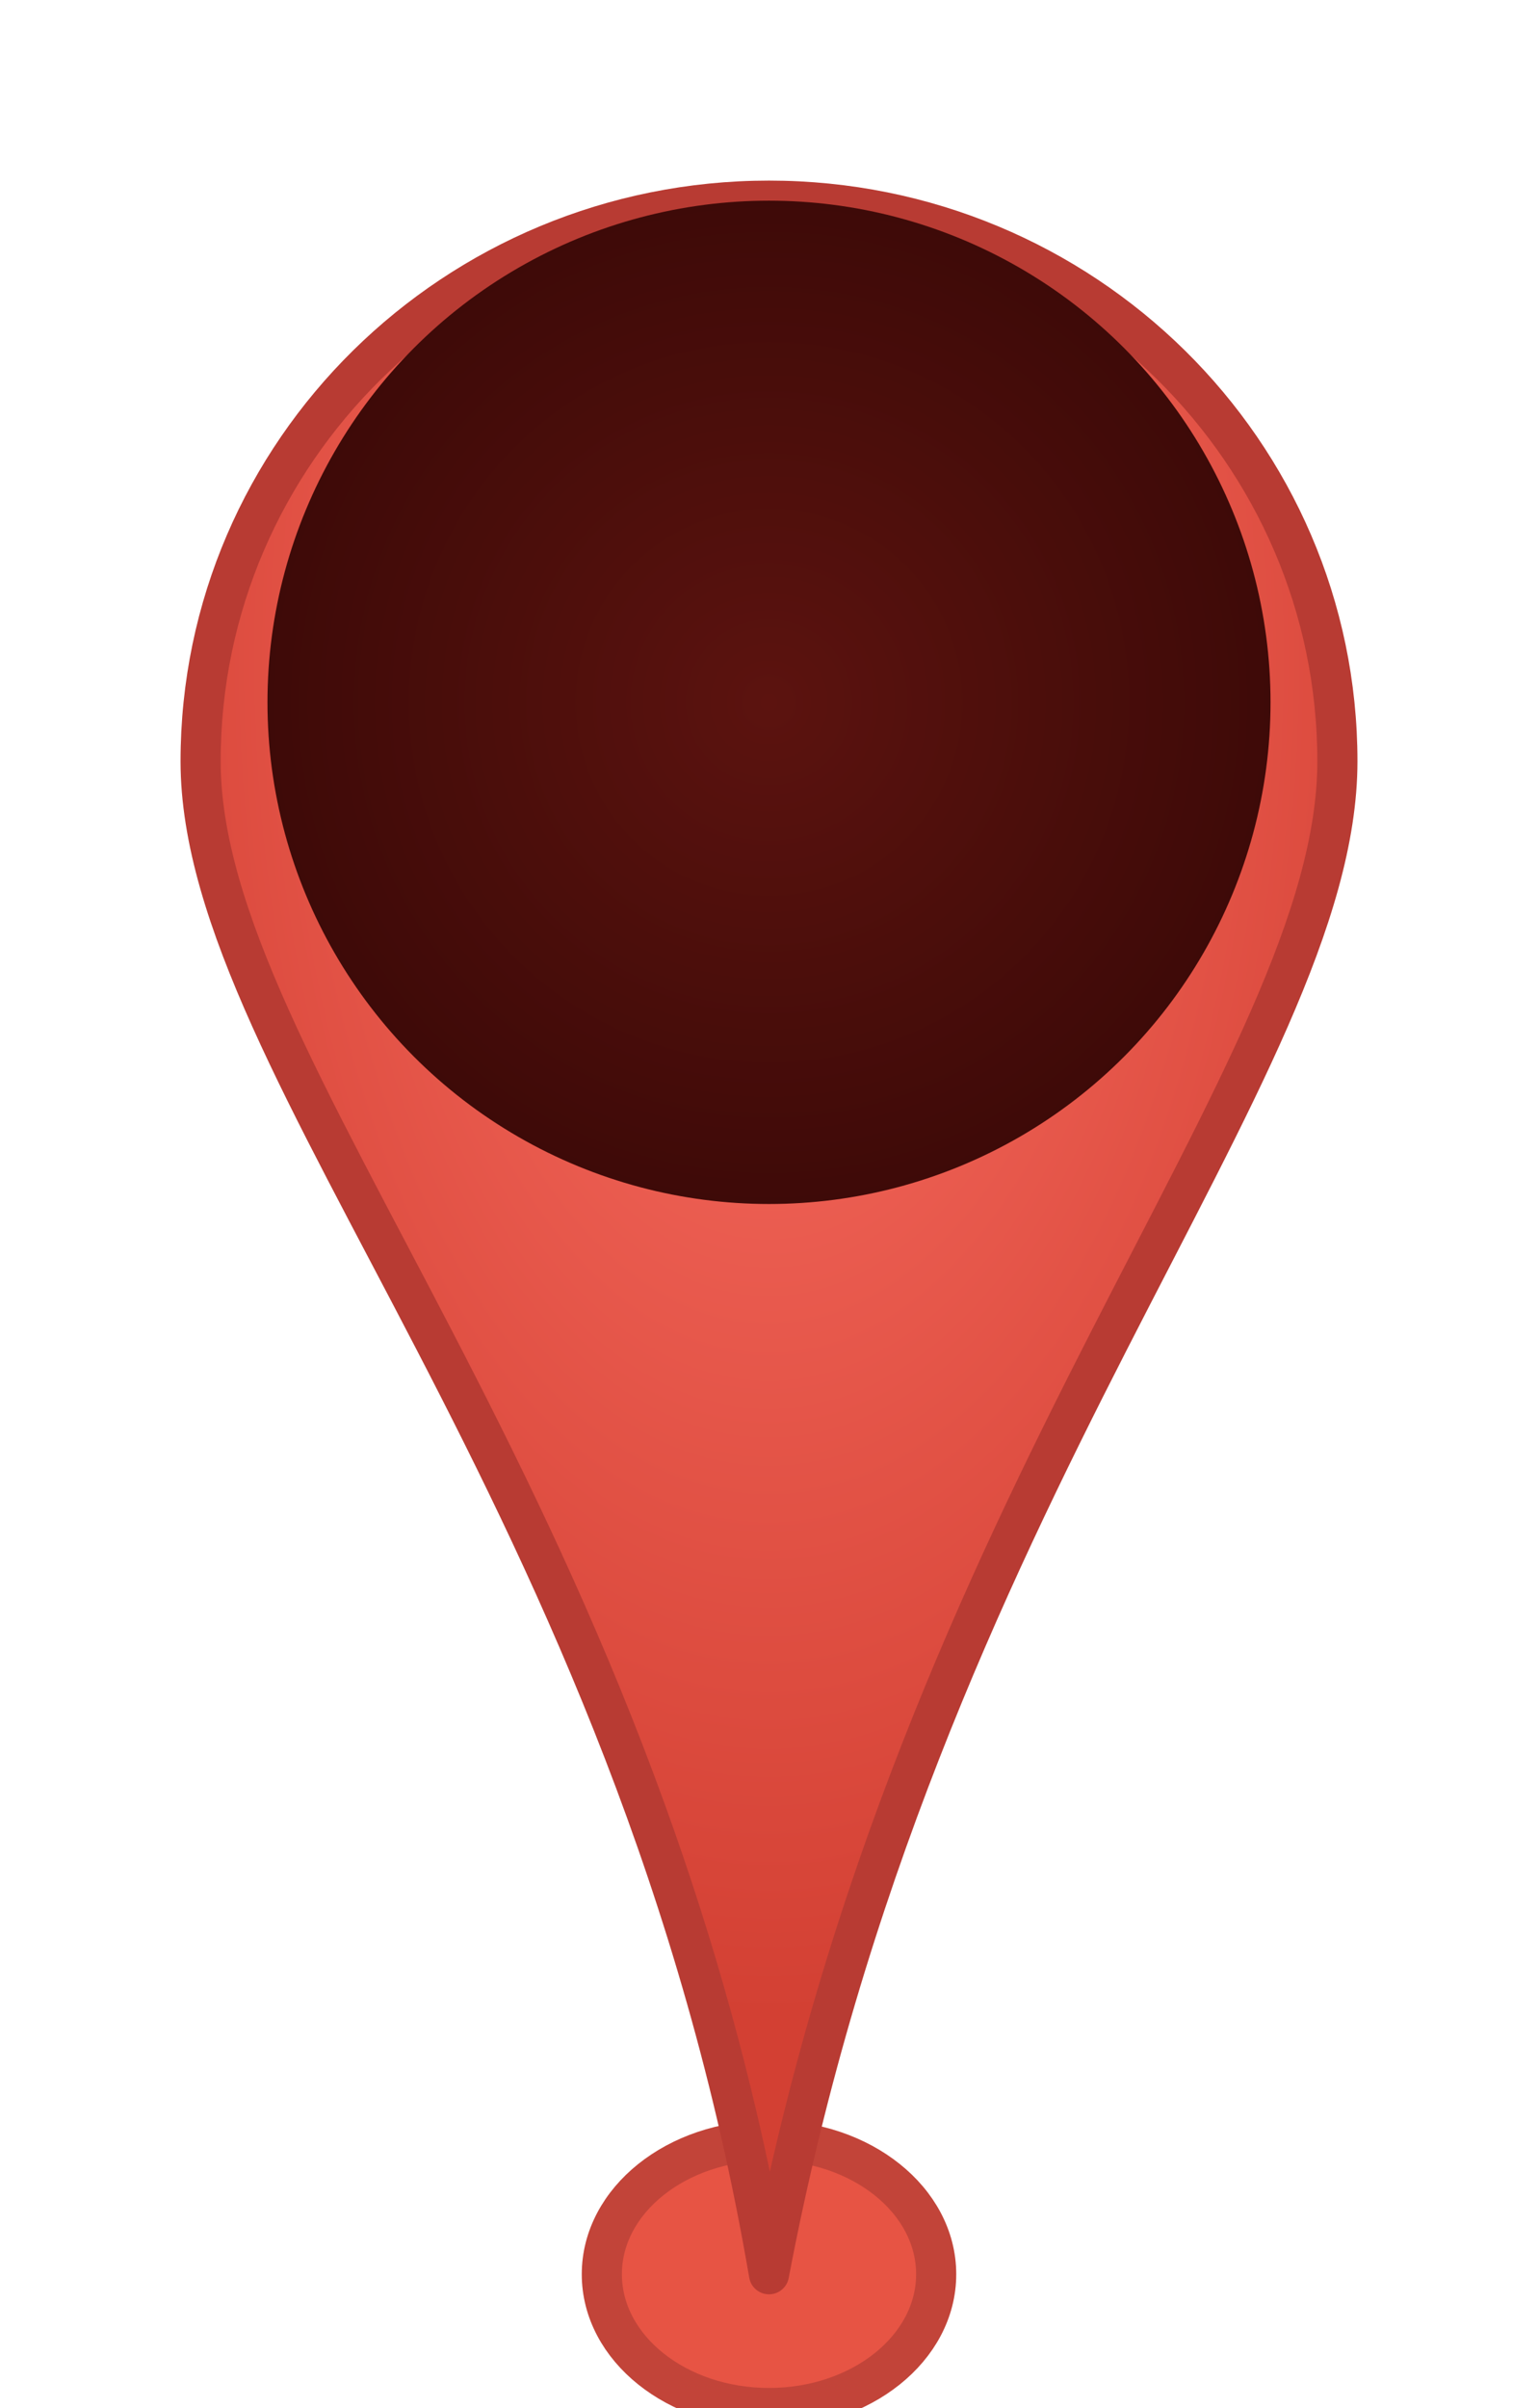<?xml version="1.0" encoding="UTF-8" standalone="no"?>
<svg width="23px" height="36px" viewBox="0 0 23 36" version="1.1" xmlns="http://www.w3.org/2000/svg" xmlns:xlink="http://www.w3.org/1999/xlink" xmlns:sketch="http://www.bohemiancoding.com/sketch/ns">
    <!-- Generator: Sketch 3.3.3 (12072) - http://www.bohemiancoding.com/sketch -->
    <title>icon-pin-cluster</title>
    <desc>Created with Sketch.</desc>
    <defs>
        <radialGradient cx="50%" cy="22.752%" fx="50%" fy="22.752%" r="64.006%" id="radialGradient-1">
            <stop stop-color="#FB7064" offset="0%"></stop>
            <stop stop-color="#D34033" offset="100%"></stop>
        </radialGradient>
        <filter x="-50%" y="-50%" width="200%" height="200%" filterUnits="objectBoundingBox" id="filter-2">
            <feOffset dx="0" dy="1" in="SourceAlpha" result="shadowOffsetOuter1"></feOffset>
            <feGaussianBlur stdDeviation="1" in="shadowOffsetOuter1" result="shadowBlurOuter1"></feGaussianBlur>
            <feColorMatrix values="0 0 0 0 0   0 0 0 0 0   0 0 0 0 0  0 0 0 0.35 0" in="shadowBlurOuter1" type="matrix" result="shadowMatrixOuter1"></feColorMatrix>
            <feMerge>
                <feMergeNode in="shadowMatrixOuter1"></feMergeNode>
                <feMergeNode in="SourceGraphic"></feMergeNode>
            </feMerge>
        </filter>
        <radialGradient cx="50%" cy="50%" fx="50%" fy="50%" r="54.913%" id="radialGradient-3">
            <stop stop-color="#5C130F" offset="0%"></stop>
            <stop stop-color="#3B0907" offset="100%"></stop>
        </radialGradient>
    </defs>
    <g id="Maps" stroke="none" stroke-width="1" fill="none" fill-rule="evenodd" sketch:type="MSPage">
        <g id="icon-pin-cluster" sketch:type="MSLayerGroup" transform="translate(3, 2)">
            <ellipse id="Oval-8" stroke="#C24439" stroke-width="0.6" fill="#E75444" sketch:type="MSShapeGroup" cx="8.5" cy="32" rx="2.5" ry="2"></ellipse>
            <path d="M8.5,31 C10.716,19.326 17,13.01 17,8.381 C17,3.752 13.194,0 8.5,0 C3.806,0 0,3.752 0,8.381 C0,13.01 6.502,19.326 8.5,31 Z" id="Oval-6" stroke="#B83B33" stroke-width="0.6" stroke-linecap="round" stroke-linejoin="round" fill="url(#radialGradient-1)" filter="url(#filter-2)" sketch:type="MSShapeGroup"></path>
            <circle id="Oval-7" fill="url(#radialGradient-3)" sketch:type="MSShapeGroup" cx="8.5" cy="8.5" r="7.5"></circle>
        </g>
    </g>
</svg>